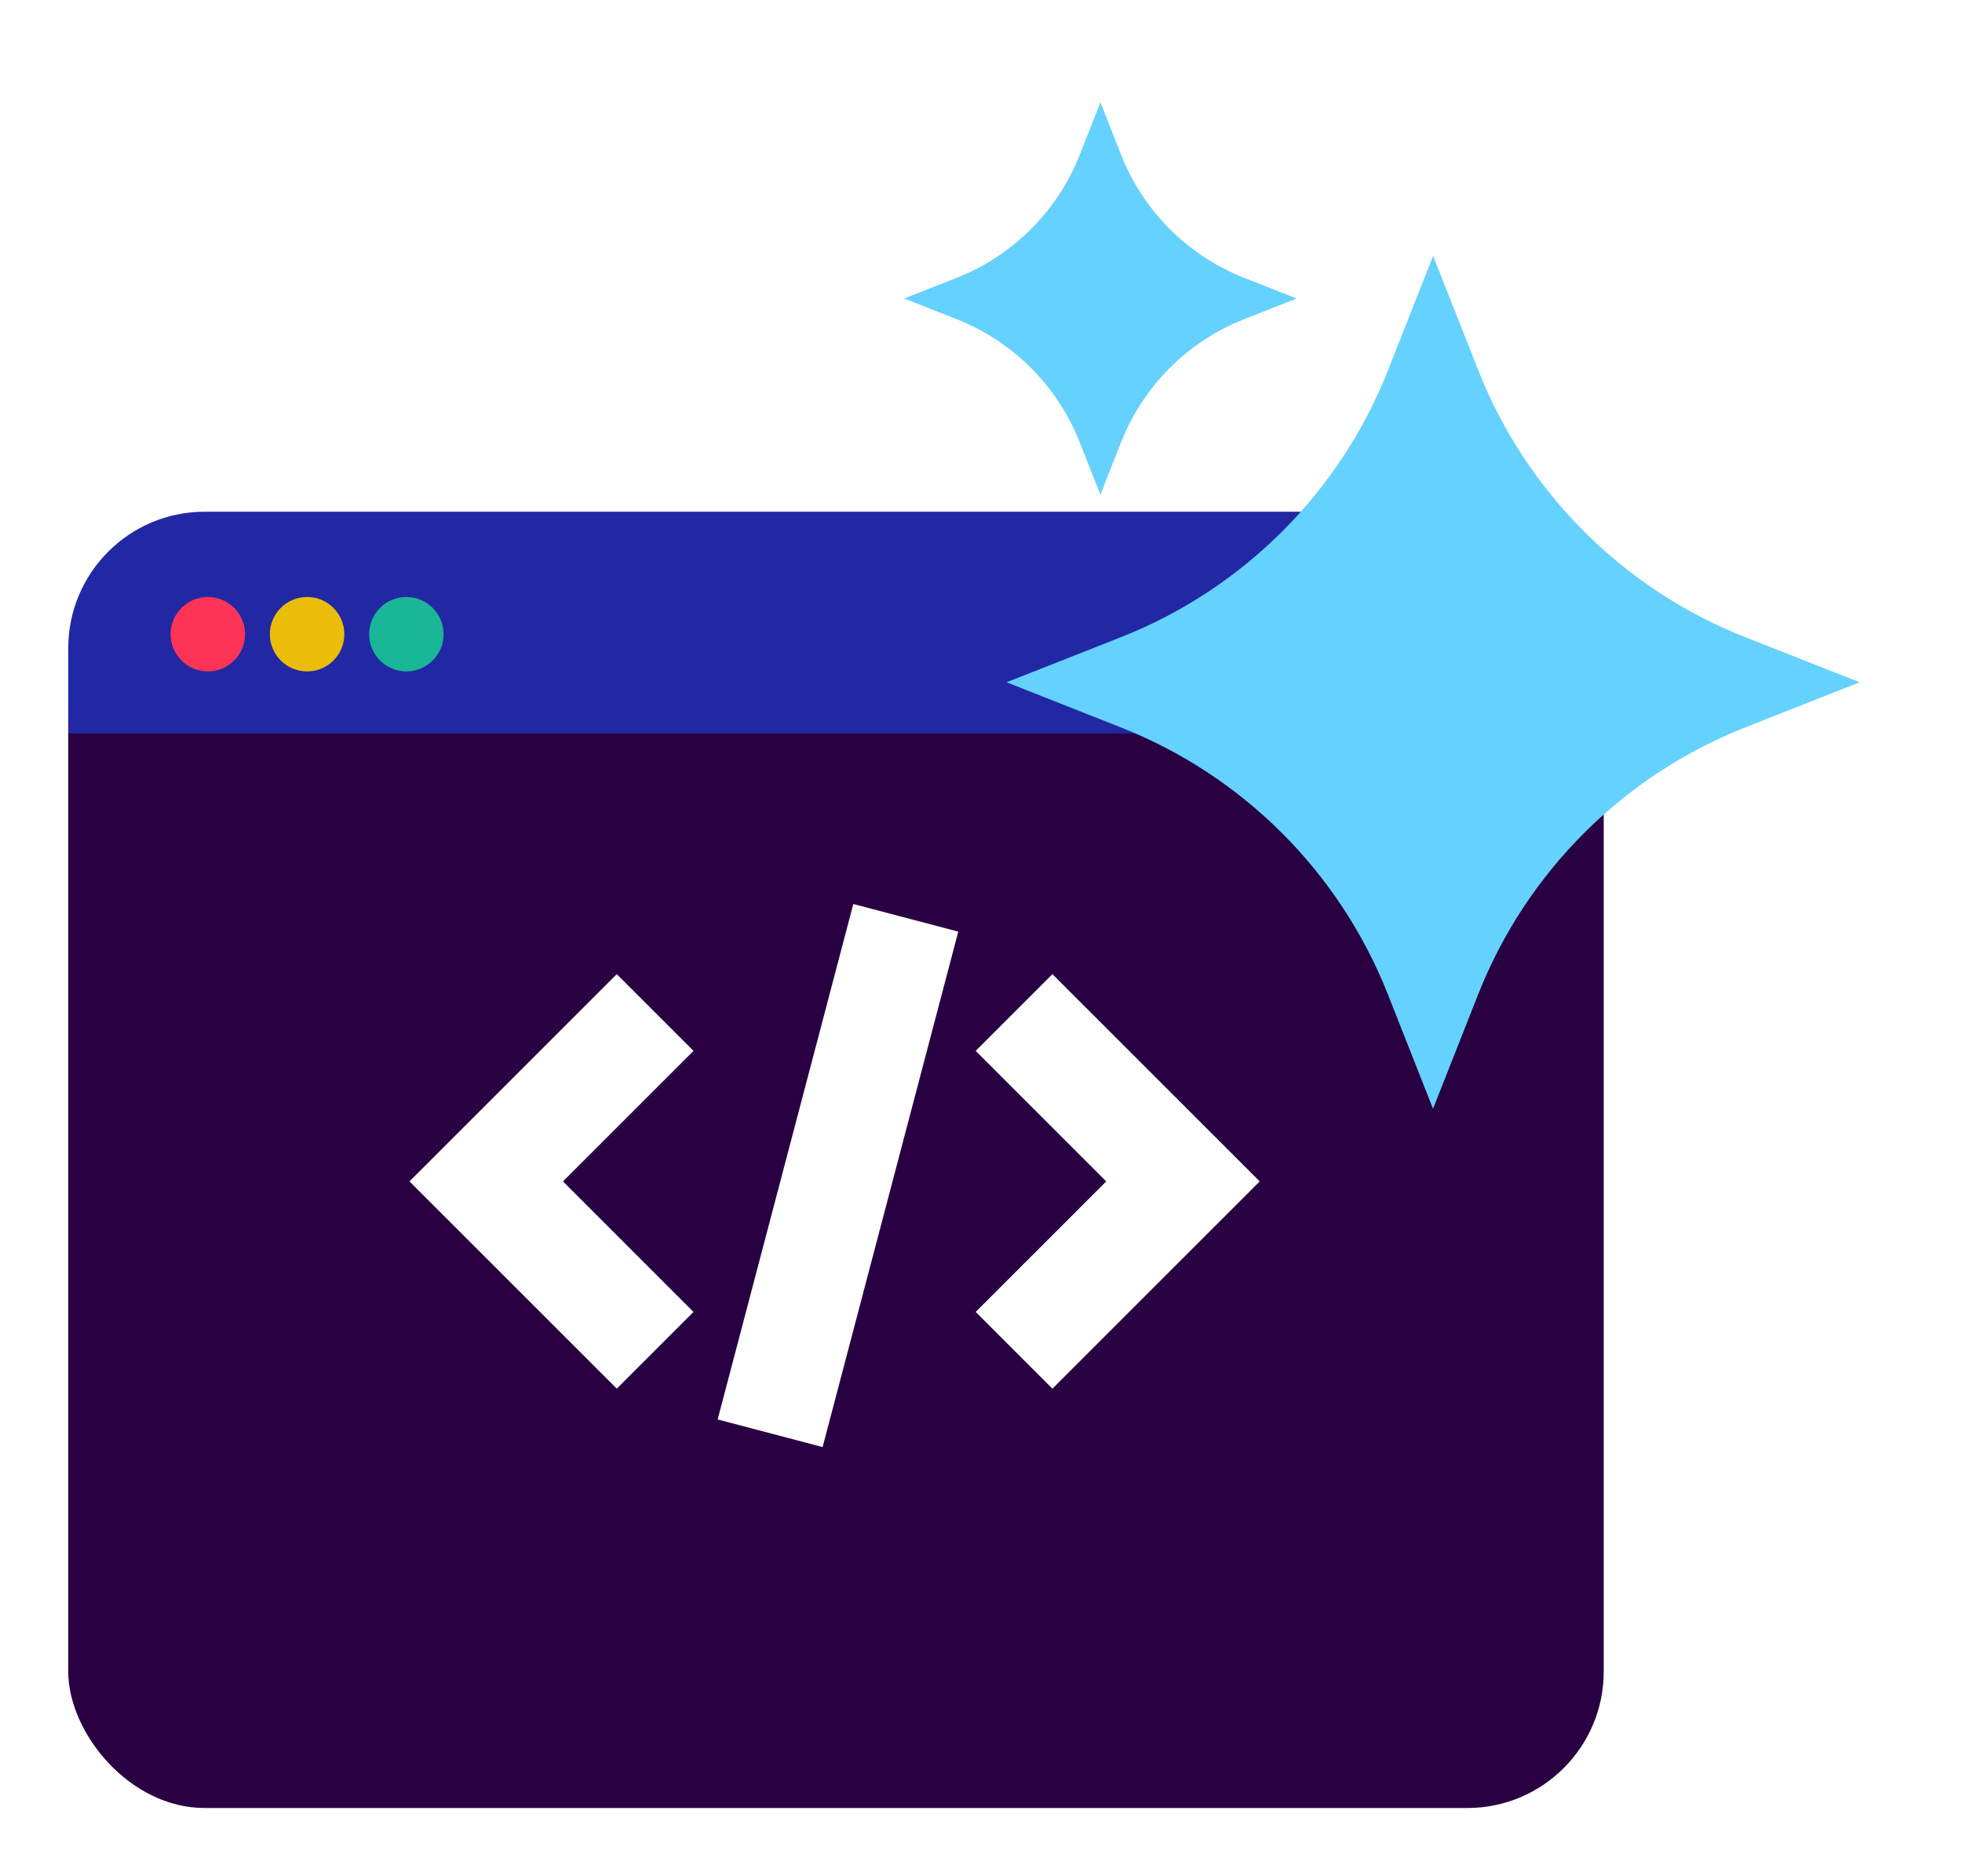 <svg width="115" height="110" viewBox="0 0 115 110" fill="none" xmlns="http://www.w3.org/2000/svg">
<g filter="url(#filter0_d_11318_32183)">
<rect x="4" y="30" width="90" height="72" rx="8" fill="#290042"/>
</g>
<path fill-rule="evenodd" clip-rule="evenodd" d="M32.997 69.263L40.649 76.916L36.151 81.414L24 69.263L36.151 57.112L40.649 61.611L32.997 69.263Z" fill="white"/>
<path fill-rule="evenodd" clip-rule="evenodd" d="M64.84 69.263L57.188 61.611L61.686 57.112L73.837 69.263L61.686 81.414L57.188 76.916L64.84 69.263Z" fill="white"/>
<path fill-rule="evenodd" clip-rule="evenodd" d="M42.064 83.219L50.016 53L56.168 54.619L48.216 84.838L42.064 83.219Z" fill="white"/>
<path d="M4 38C4 33.582 7.582 30 12 30H86C90.418 30 94 33.582 94 38V43H4V38Z" fill="#2228A4"/>
<circle cx="12.182" cy="37.182" r="2.182" fill="#FD3456"/>
<circle cx="18" cy="37.182" r="2.182" fill="#EABE08"/>
<circle cx="23.818" cy="37.182" r="2.182" fill="#19B697"/>
<g filter="url(#filter1_d_11318_32183)">
<path d="M102.296 35.355L109.001 38L102.296 40.645C95.136 43.471 89.466 49.141 86.64 56.301L83.995 63.006L81.35 56.301C78.525 49.141 72.855 43.471 65.695 40.645L59 38L65.705 35.355C72.865 32.53 78.535 26.86 81.36 19.7L84 13L86.645 19.705C89.471 26.865 95.141 32.535 102.301 35.36L102.296 35.355Z" fill="#65D1FF"/>
</g>
<g filter="url(#filter2_d_11318_32183)">
<path d="M72.916 14.283L76 15.5L72.916 16.717C69.622 18.016 67.014 20.624 65.714 23.918L64.498 27.002L63.281 23.918C61.981 20.624 59.373 18.016 56.08 16.717L53 15.5L56.084 14.283C59.378 12.984 61.986 10.376 63.286 7.082L64.5 4L65.717 7.084C67.016 10.378 69.624 12.986 72.918 14.286L72.916 14.283Z" fill="#65D1FF"/>
</g>
<defs>
<filter id="filter0_d_11318_32183" x="0" y="30" width="98" height="80" filterUnits="userSpaceOnUse" color-interpolation-filters="sRGB">
<feFlood flood-opacity="0" result="BackgroundImageFix"/>
<feColorMatrix in="SourceAlpha" type="matrix" values="0 0 0 0 0 0 0 0 0 0 0 0 0 0 0 0 0 0 127 0" result="hardAlpha"/>
<feOffset dy="4"/>
<feGaussianBlur stdDeviation="2"/>
<feComposite in2="hardAlpha" operator="out"/>
<feColorMatrix type="matrix" values="0 0 0 0 0.161 0 0 0 0 0 0 0 0 0 0.259 0 0 0 0.25 0"/>
<feBlend mode="normal" in2="BackgroundImageFix" result="effect1_dropShadow_11318_32183"/>
<feBlend mode="normal" in="SourceGraphic" in2="effect1_dropShadow_11318_32183" result="shape"/>
</filter>
<filter id="filter1_d_11318_32183" x="53" y="9" width="62.001" height="62.006" filterUnits="userSpaceOnUse" color-interpolation-filters="sRGB">
<feFlood flood-opacity="0" result="BackgroundImageFix"/>
<feColorMatrix in="SourceAlpha" type="matrix" values="0 0 0 0 0 0 0 0 0 0 0 0 0 0 0 0 0 0 127 0" result="hardAlpha"/>
<feOffset dy="2"/>
<feGaussianBlur stdDeviation="3"/>
<feComposite in2="hardAlpha" operator="out"/>
<feColorMatrix type="matrix" values="0 0 0 0 0.161 0 0 0 0 0 0 0 0 0 0.259 0 0 0 0.25 0"/>
<feBlend mode="normal" in2="BackgroundImageFix" result="effect1_dropShadow_11318_32183"/>
<feBlend mode="normal" in="SourceGraphic" in2="effect1_dropShadow_11318_32183" result="shape"/>
</filter>
<filter id="filter2_d_11318_32183" x="47" y="0" width="35" height="35.002" filterUnits="userSpaceOnUse" color-interpolation-filters="sRGB">
<feFlood flood-opacity="0" result="BackgroundImageFix"/>
<feColorMatrix in="SourceAlpha" type="matrix" values="0 0 0 0 0 0 0 0 0 0 0 0 0 0 0 0 0 0 127 0" result="hardAlpha"/>
<feOffset dy="2"/>
<feGaussianBlur stdDeviation="3"/>
<feComposite in2="hardAlpha" operator="out"/>
<feColorMatrix type="matrix" values="0 0 0 0 0.161 0 0 0 0 0 0 0 0 0 0.259 0 0 0 0.15 0"/>
<feBlend mode="normal" in2="BackgroundImageFix" result="effect1_dropShadow_11318_32183"/>
<feBlend mode="normal" in="SourceGraphic" in2="effect1_dropShadow_11318_32183" result="shape"/>
</filter>
</defs>
</svg>
